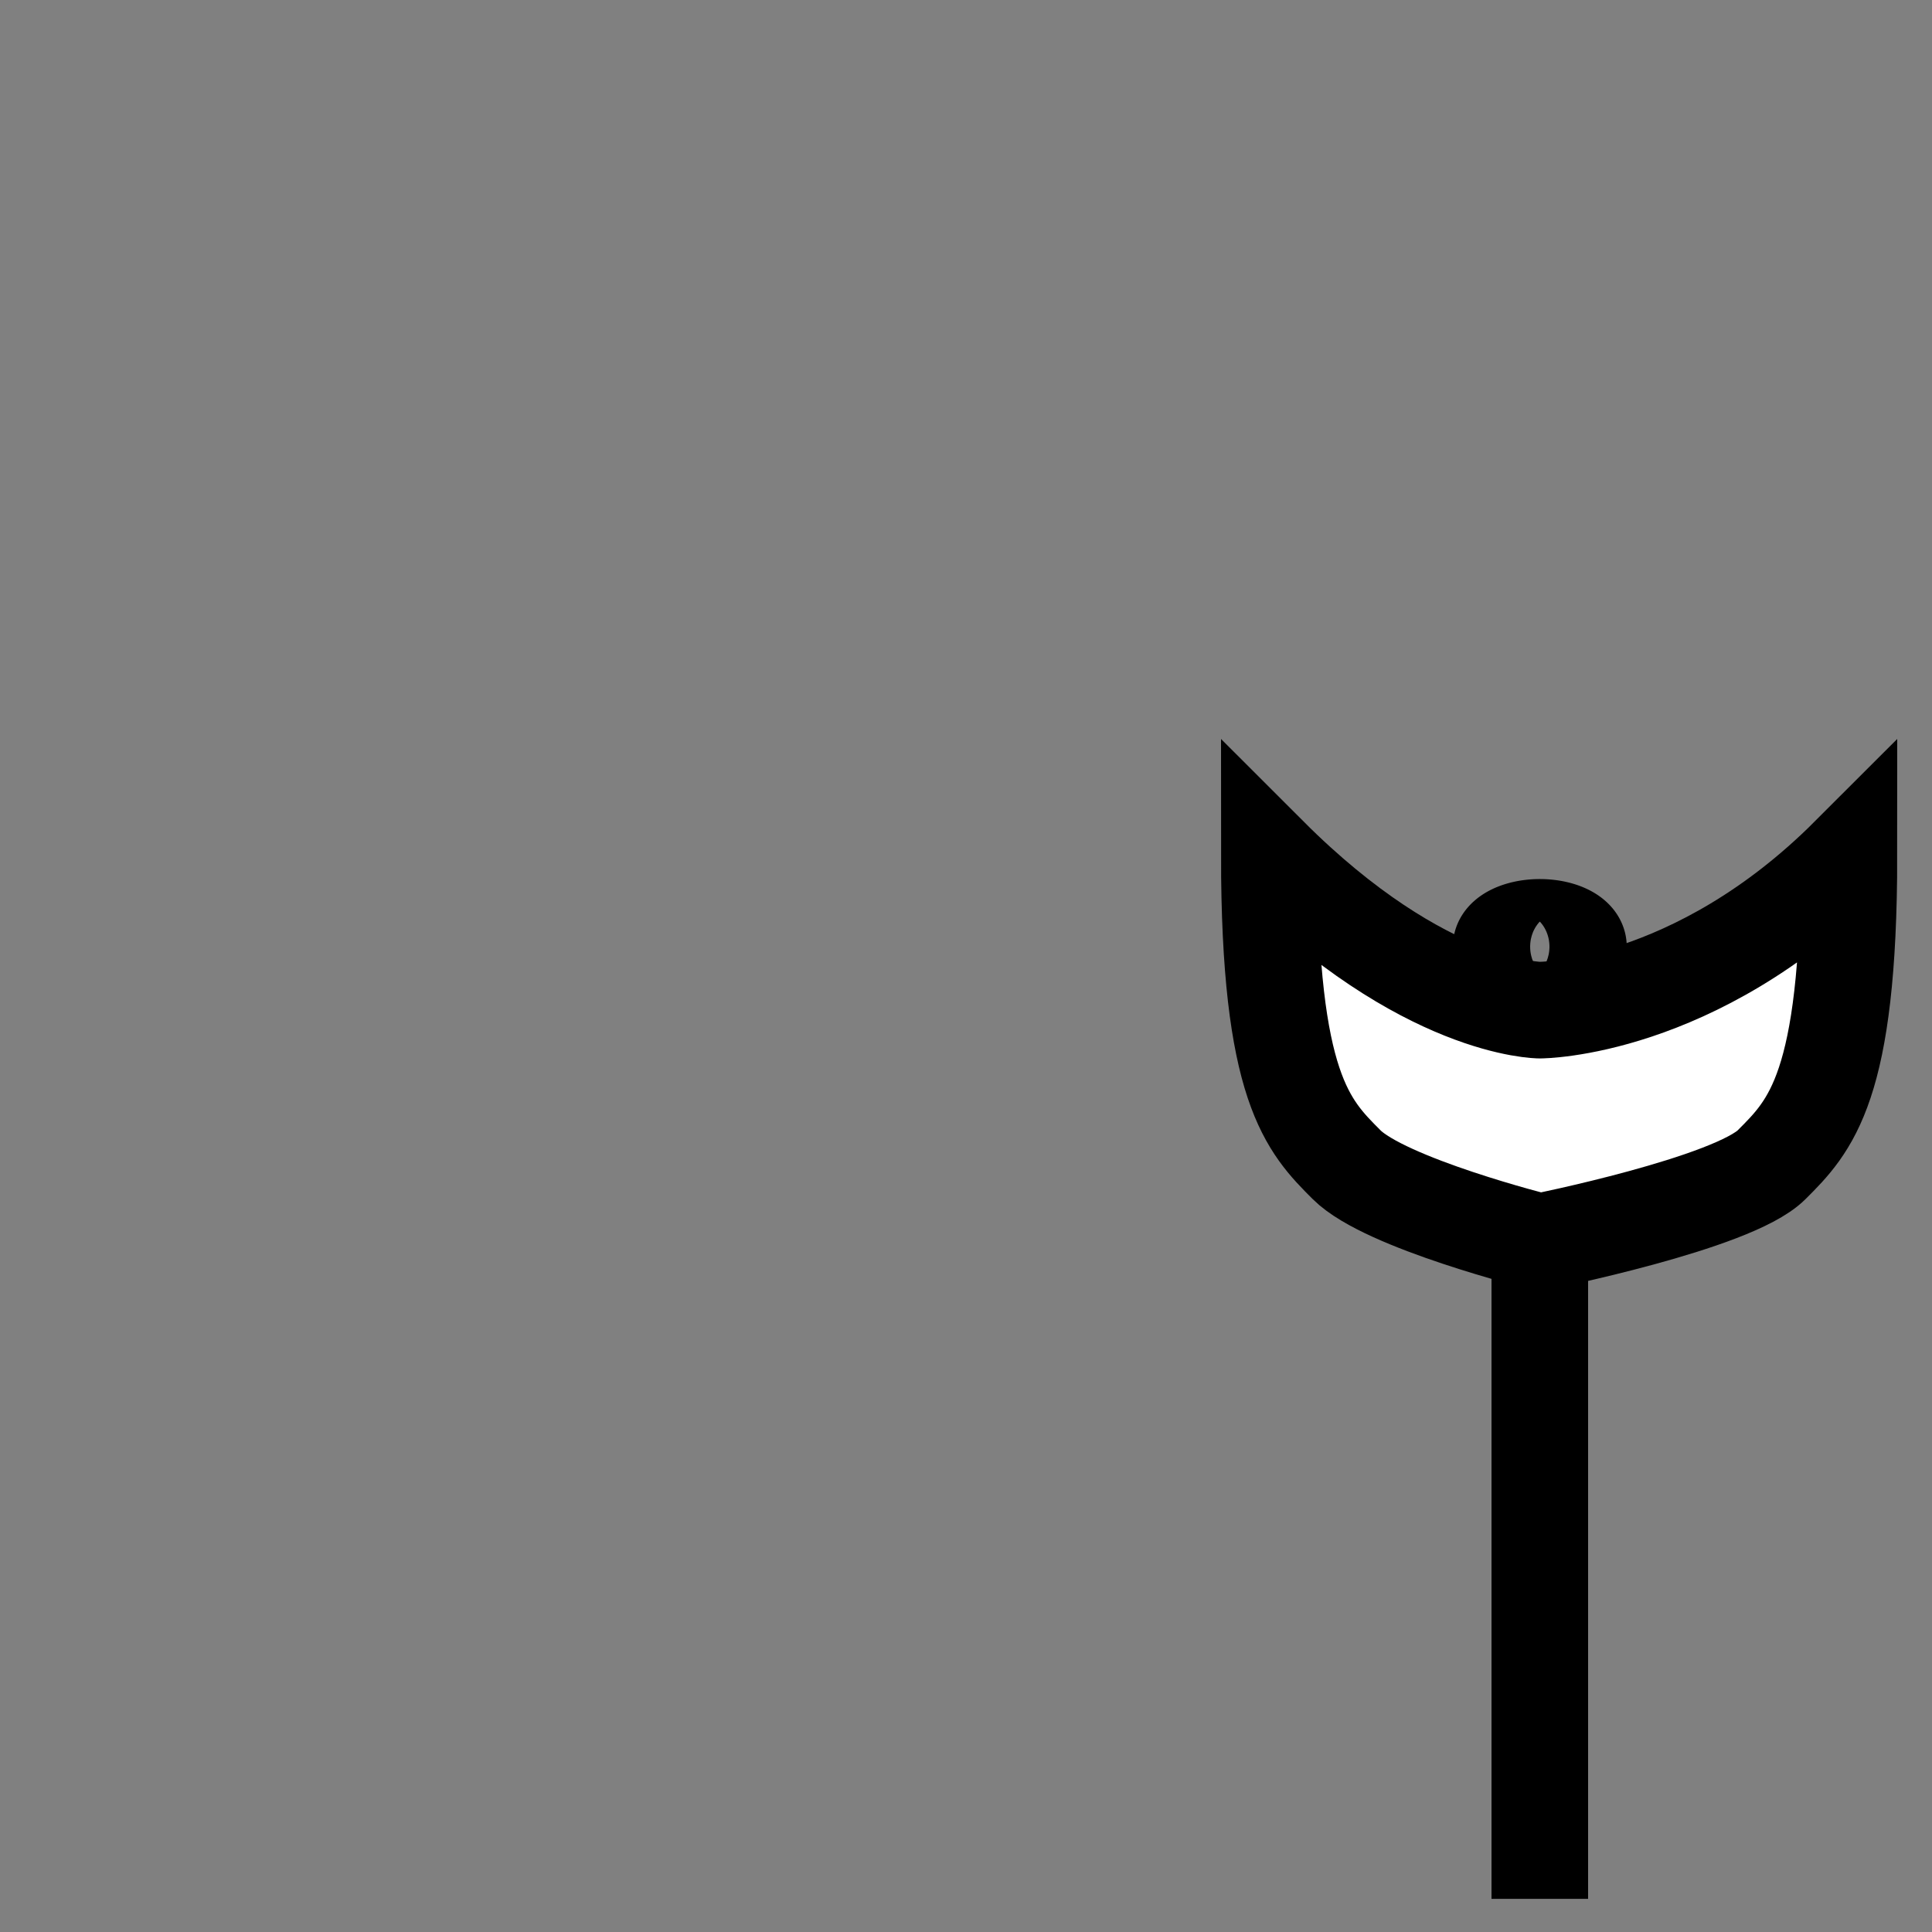 <?xml version="1.0" encoding="UTF-8" standalone="no"?>
<!-- Created with Inkscape (http://www.inkscape.org/) -->

<svg
   xmlns:dc="http://purl.org/dc/elements/1.1/"
   xmlns:cc="http://creativecommons.org/ns#"
   xmlns:rdf="http://www.w3.org/1999/02/22-rdf-syntax-ns#"
   xmlns:svg="http://www.w3.org/2000/svg"
   xmlns="http://www.w3.org/2000/svg"
   xmlns:xlink="http://www.w3.org/1999/xlink"
   xmlns:sodipodi="http://sodipodi.sourceforge.net/DTD/sodipodi-0.dtd"
   xmlns:inkscape="http://www.inkscape.org/namespaces/inkscape"
   width="100%"
   height="100%"
   viewBox="0 0 90 90"
   id="svg2"
   version="1.1"
   inkscape:version="0.48.4 r9939"
   sodipodi:docname="holy-staff (right).svg"
   class="holy-staff-right"
   data-z="1200"
   data-slots="right-weapon">
  <rect x="0" y="0" width="90" height="90" fill="#808080" stroke="none"/>
  <defs
     id="defs4">
    <inkscape:path-effect
       effect="sketch"
       id="path-effect5121-4"
       is_visible="true"
       nbiter_approxstrokes="3"
       strokelength="1"
       strokelength_rdm="0;1"
       strokeoverlap="0.1"
       strokeoverlap_rdm="0;1"
       ends_tolerance="0.9;1"
       parallel_offset="0.9;1"
       tremble_size="1.5;1"
       tremble_frequency="0.01"
       nbtangents="0"
       tgt_places_rdmness="1;1"
       tgtscale="10.5"
       tgtlength="100"
       tgtlength_rdm="0.1;1" />
    <inkscape:path-effect
       effect="sketch"
       id="path-effect5121-7"
       is_visible="true"
       nbiter_approxstrokes="3"
       strokelength="1"
       strokelength_rdm="0;1"
       strokeoverlap="0.1"
       strokeoverlap_rdm="0;1"
       ends_tolerance="0.9;1"
       parallel_offset="0.9;1"
       tremble_size="1.5;1"
       tremble_frequency="0.01"
       nbtangents="0"
       tgt_places_rdmness="1;1"
       tgtscale="10.5"
       tgtlength="100"
       tgtlength_rdm="0.1;1" />
    <inkscape:path-effect
       effect="sketch"
       id="path-effect5257"
       is_visible="true"
       nbiter_approxstrokes="2"
       strokelength="1"
       strokelength_rdm="0.1;1"
       strokeoverlap="0"
       strokeoverlap_rdm="0;1"
       ends_tolerance="0;1"
       parallel_offset="0.8;1"
       tremble_size="0.7;1"
       tremble_frequency="1"
       nbtangents="0"
       tgt_places_rdmness="1;1"
       tgtscale="10"
       tgtlength="100"
       tgtlength_rdm="0.3;1" />
    <linearGradient
       inkscape:collect="always"
       xlink:href="#linearGradient5728-3"
       id="linearGradient5483"
       gradientUnits="userSpaceOnUse"
       x1="945"
       y1="310.258"
       x2="945"
       y2="388.8"
       gradientTransform="translate(-1170,962.36)" />
    <linearGradient
       id="linearGradient5728-3">
      <stop
         style="stop-color:#000000;stop-opacity:1;"
         offset="0"
         id="stop5730-7" />
      <stop
         style="stop-color:#000000;stop-opacity:0;"
         offset="1"
         id="stop5732-3" />
    </linearGradient>
    <inkscape:path-effect
       effect="sketch"
       id="path-effect6957"
       is_visible="true"
       nbiter_approxstrokes="1"
       strokelength="2"
       strokelength_rdm="0.2;1"
       strokeoverlap="0"
       strokeoverlap_rdm="0;1"
       ends_tolerance="0;1"
       parallel_offset="0.1;1"
       tremble_size="0.6;1"
       tremble_frequency="2.51"
       nbtangents="0"
       tgt_places_rdmness="1;1"
       tgtscale="10"
       tgtlength="100"
       tgtlength_rdm="0.3;1" />
    <radialGradient
       inkscape:collect="always"
       xlink:href="#linearGradient4525"
       id="radialGradient4531"
       cx="33.561"
       cy="1181.407"
       fx="33.561"
       fy="1181.407"
       r="38.25"
       gradientTransform="matrix(1.412,-0.988,0.898,1.283,-1076.227,-300.939)"
       gradientUnits="userSpaceOnUse" />
    <linearGradient
       id="linearGradient4525">
      <stop
         style="stop-color:#c8eeff;stop-opacity:1;"
         offset="0"
         id="stop4527" />
      <stop
         style="stop-color:#0091ff;stop-opacity:1;"
         offset="1"
         id="stop4529" />
    </linearGradient>
  </defs>
  <sodipodi:namedview
     id="base"
     pagecolor="#ffffff"
     bordercolor="#666666"
     borderopacity="1.0"
     inkscape:pageopacity="0.0"
     inkscape:pageshadow="2"
     inkscape:zoom="7.9824051"
     inkscape:cx="86.860882"
     inkscape:cy="35.607092"
     inkscape:document-units="in"
     inkscape:current-layer="svg2"
     showgrid="false"
     units="in"
     inkscape:window-width="1920"
     inkscape:window-height="1017"
     inkscape:window-x="-8"
     inkscape:window-y="-8"
     inkscape:window-maximized="1">
    <inkscape:grid
       type="xygrid"
       id="grid2994"
       empspacing="5"
       visible="true"
       enabled="true"
       snapvisiblegridlinesonly="true"
       units="in"
       spacingx="0.014in"
       spacingy="0.014in" />
  </sodipodi:namedview>
  <g
     inkscape:label="Body"
     inkscape:groupmode="layer"
     id="layer1"
     class="staff"
     transform="translate(0,-962.36)"
     style="display:inline">
    <path
       style="fill:none;stroke:#000000;stroke-width:4.5;stroke-linecap:butt;stroke-linejoin:miter;stroke-miterlimit:4;stroke-opacity:1;stroke-dasharray:none"
       d="m 71.73,1014.816 0,36"
       id="path6457-1"
       inkscape:connector-curvature="0" />
    <path
       style="fill:#ffffff;fill-opacity:1;stroke:#000000;stroke-width:4.5;stroke-linecap:butt;stroke-linejoin:miter;stroke-miterlimit:4;stroke-opacity:1;stroke-dasharray:none"
       d="m 71.73,1020.216 c 0,0 9,-1.8 10.8,-3.6 1.8,-1.8 3.6,-3.6 3.6,-14.4 -7.2,7.2 -14.4,7.2 -14.4,7.2 0,0 -5.4,0 -12.6,-7.2 0,10.8 1.8,12.6 3.6,14.4 1.8,1.8 9,3.6 9,3.6 z"
       id="path6459-4"
       inkscape:connector-curvature="0"
       sodipodi:nodetypes="cscccsc" />
    <path
       sodipodi:type="arc"
       style="fill:none;fill-opacity:1;stroke:#000000;stroke-width:4.5;stroke-miterlimit:4;stroke-opacity:1;stroke-dasharray:none"
       id="path6461-9"
       sodipodi:cx="-342"
       sodipodi:cy="305.10001"
       sodipodi:rx="1.8"
       sodipodi:ry="0.89999998"
       d="m -340.2,305.1 a 1.8,0.9 0 1 1 -3.6,0 1.8,0.9 0 1 1 3.6,0 z"
       transform="translate(413.73,701.36)" />
  </g>
</svg>
